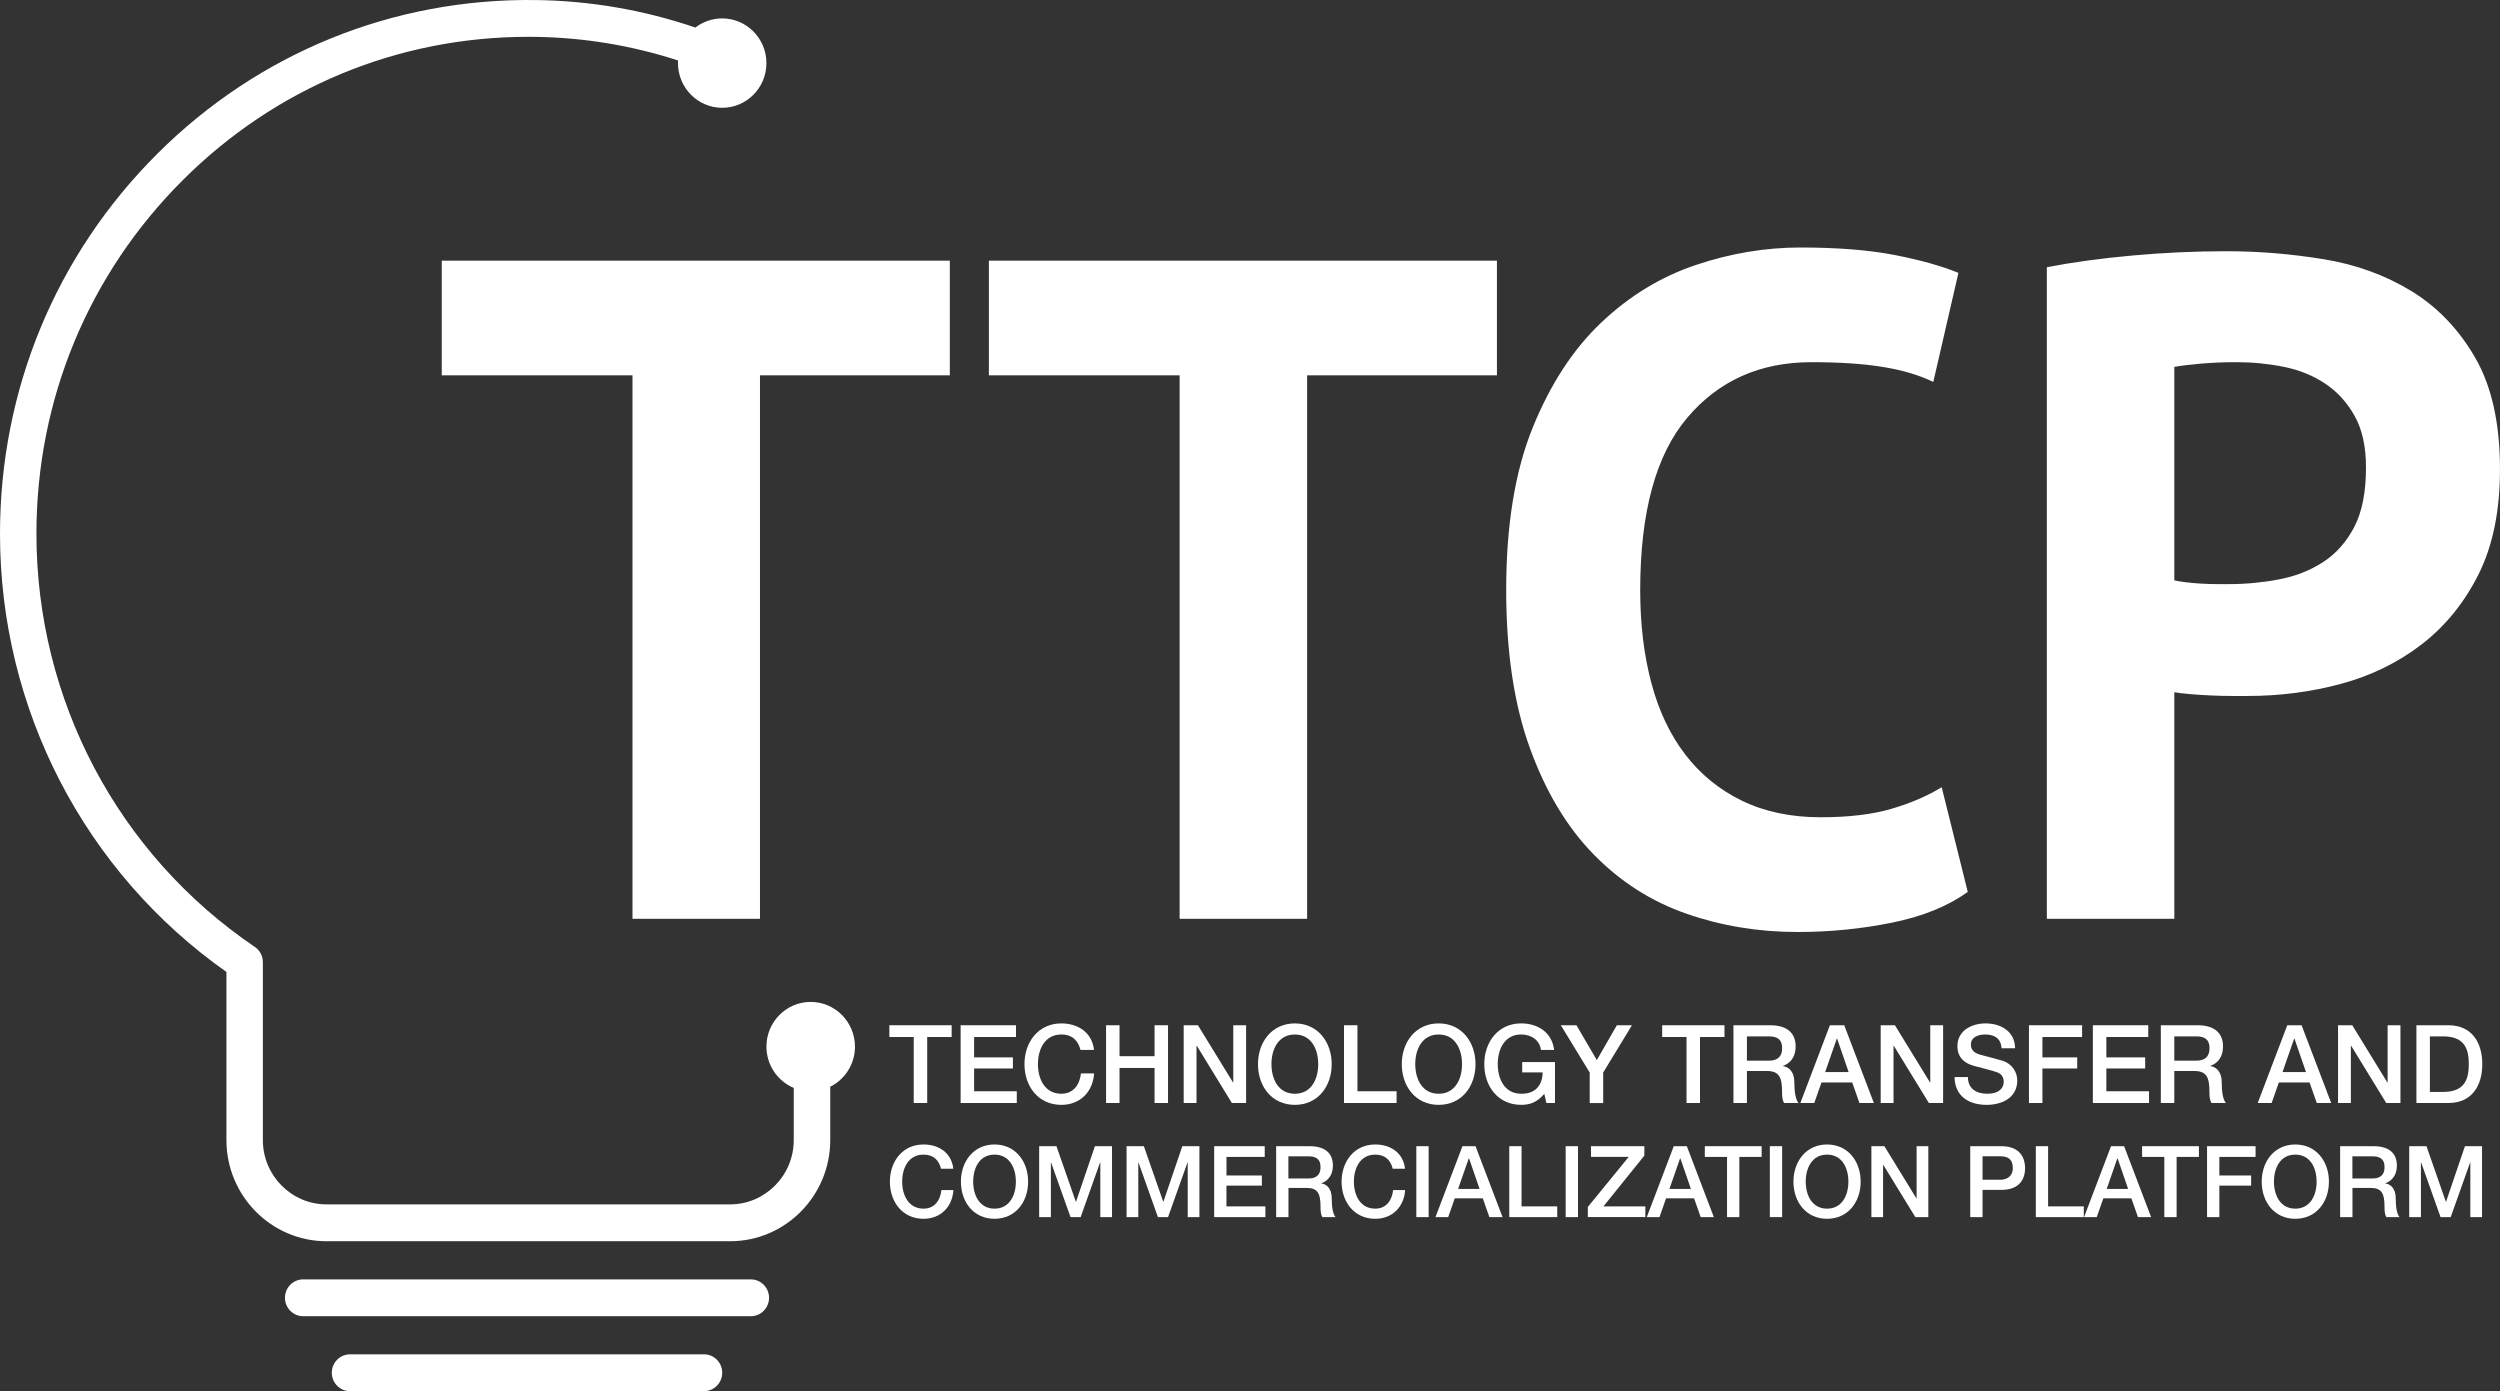<svg width="124" height="69" viewBox="0 0 124 69" fill="none" xmlns="http://www.w3.org/2000/svg">
<rect x="0" y="0" width="124" height="69" fill="#333333" stroke="none"/>
<g clip-path="url(#clip0_277_7440)">
<path d="M21.911 18.618H31.372V45.574H37.695V18.618H47.111V12.929H21.911V18.618ZM49.049 18.618H58.51V45.574H64.833V18.618H74.248V12.929H49.049V18.618ZM93.817 40.117C92.863 40.397 91.693 40.536 90.308 40.536C88.832 40.536 87.532 40.264 86.408 39.719C85.284 39.174 84.346 38.411 83.592 37.428C82.838 36.447 82.276 35.263 81.908 33.877C81.538 32.49 81.354 30.956 81.354 29.274C81.354 25.411 82.13 22.56 83.685 20.723C85.239 18.885 87.293 17.964 89.846 17.964C91.231 17.964 92.407 18.042 93.376 18.198C94.346 18.354 95.183 18.602 95.892 18.944L97.138 13.535C96.307 13.193 95.253 12.898 93.976 12.649C92.7 12.4 91.138 12.276 89.292 12.276C87.568 12.276 85.845 12.564 84.123 13.14C82.399 13.716 80.838 14.664 79.438 15.984C78.038 17.305 76.9 19.047 76.023 21.207C75.146 23.368 74.707 26.05 74.707 29.252C74.707 32.329 75.099 34.949 75.884 37.11C76.668 39.272 77.723 41.028 79.046 42.38C80.369 43.732 81.9 44.711 83.639 45.317C85.377 45.923 87.216 46.227 89.154 46.227C90.754 46.227 92.317 46.073 93.839 45.765C95.362 45.457 96.615 44.948 97.601 44.239L96.308 39.046C95.6 39.48 94.77 39.837 93.817 40.117ZM122.777 17.754C121.962 16.34 120.907 15.236 119.615 14.443C118.323 13.651 116.868 13.121 115.253 12.857C113.638 12.593 112.03 12.461 110.431 12.461C108.891 12.461 107.346 12.531 105.792 12.671C104.238 12.811 102.815 13.005 101.523 13.253V45.572H107.846V34.332C108 34.364 108.254 34.394 108.608 34.426C108.961 34.458 109.323 34.48 109.692 34.496C110.062 34.512 110.415 34.52 110.753 34.52C111.092 34.52 111.337 34.52 111.492 34.52C113.091 34.52 114.637 34.318 116.13 33.914C117.622 33.51 118.952 32.858 120.122 31.954C121.291 31.053 122.229 29.895 122.938 28.481C123.645 27.067 123.999 25.333 123.999 23.281C124 21.012 123.592 19.17 122.777 17.754ZM116.777 26.127C116.391 26.872 115.877 27.456 115.231 27.876C114.584 28.296 113.854 28.584 113.039 28.738C112.223 28.894 111.4 28.972 110.569 28.972C110.446 28.972 110.253 28.972 109.992 28.972C109.73 28.972 109.461 28.964 109.184 28.948C108.907 28.932 108.646 28.91 108.4 28.878C108.153 28.848 107.969 28.816 107.846 28.784V18.198C108.184 18.136 108.63 18.082 109.184 18.034C109.738 17.988 110.322 17.964 110.938 17.964C111.737 17.964 112.522 18.042 113.291 18.198C114.059 18.354 114.745 18.634 115.345 19.038C115.945 19.442 116.429 19.978 116.799 20.646C117.169 21.315 117.353 22.162 117.353 23.188C117.354 24.401 117.161 25.381 116.777 26.127Z" fill="white"/>
<path d="M46.674 57.968C46.572 57.559 46.314 57.269 45.807 57.269C45.061 57.269 44.748 57.934 44.748 58.609C44.748 59.283 45.061 59.949 45.807 59.949C46.353 59.949 46.641 59.54 46.694 59.027H47.289C47.235 59.87 46.65 60.452 45.806 60.452C44.767 60.452 44.138 59.619 44.138 58.609C44.138 57.608 44.768 56.766 45.806 56.766C46.596 56.766 47.205 57.209 47.283 57.968H46.674Z" fill="white"/>
<path d="M50.995 58.609C50.995 59.619 50.367 60.452 49.328 60.452C48.289 60.452 47.661 59.619 47.661 58.609C47.661 57.608 48.291 56.766 49.328 56.766C50.367 56.766 50.995 57.609 50.995 58.609ZM48.27 58.609C48.27 59.283 48.582 59.949 49.328 59.949C50.074 59.949 50.387 59.283 50.387 58.609C50.387 57.934 50.074 57.269 49.328 57.269C48.581 57.269 48.27 57.934 48.27 58.609Z" fill="white"/>
<path d="M51.542 56.851H52.4L53.361 59.605H53.371L54.308 56.851H55.156V60.369H54.576V57.655H54.565L53.6 60.369H53.098L52.132 57.655H52.123V60.369H51.543V56.851H51.542Z" fill="white"/>
<path d="M55.877 56.851H56.736L57.696 59.605H57.706L58.643 56.851H59.491V60.369H58.911V57.655H58.901L57.935 60.369H57.433L56.468 57.655H56.459V60.369H55.878V56.851H55.877Z" fill="white"/>
<path d="M60.223 56.851H62.73V57.383H60.833V58.304H62.588V58.807H60.832V59.837H62.763V60.369H60.223V56.851Z" fill="white"/>
<path d="M63.296 56.851H64.96C65.725 56.851 66.111 57.206 66.111 57.801C66.111 58.476 65.652 58.649 65.536 58.688V58.698C65.745 58.723 66.053 58.891 66.053 59.442C66.053 59.857 66.112 60.227 66.244 60.369H65.591C65.498 60.216 65.498 60.025 65.498 59.852C65.498 59.206 65.366 58.921 64.805 58.921H63.908V60.369H63.297V56.851H63.296ZM63.905 58.452H64.905C65.295 58.452 65.499 58.265 65.499 57.891C65.499 57.438 65.212 57.354 64.894 57.354H63.904V58.452H63.905Z" fill="white"/>
<path d="M69.079 57.968C68.978 57.559 68.719 57.269 68.212 57.269C67.466 57.269 67.153 57.934 67.153 58.609C67.153 59.283 67.466 59.949 68.212 59.949C68.758 59.949 69.045 59.54 69.099 59.027H69.694C69.64 59.87 69.055 60.452 68.21 60.452C67.172 60.452 66.543 59.619 66.543 58.609C66.543 57.608 67.173 56.766 68.21 56.766C69.001 56.766 69.61 57.209 69.688 57.968H69.079Z" fill="white"/>
<path d="M70.25 56.851H70.86V60.369H70.25V56.851Z" fill="white"/>
<path d="M72.538 56.851H73.186L74.527 60.369H73.873L73.547 59.438H72.156L71.83 60.369H71.2L72.538 56.851ZM72.322 58.97H73.386L72.865 57.457H72.85L72.322 58.97Z" fill="white"/>
<path d="M74.859 56.851H75.469V59.837H77.239V60.369H74.86V56.851H74.859Z" fill="white"/>
<path d="M77.659 56.851H78.268V60.369H77.657V56.851H77.659Z" fill="white"/>
<path d="M78.912 56.851H81.56V57.318L79.531 59.836H81.609V60.368H78.756V59.865L80.785 57.381H78.913V56.851H78.912Z" fill="white"/>
<path d="M83.019 56.851H83.667L85.007 60.369H84.354L84.027 59.438H82.637L82.31 60.369H81.681L83.019 56.851ZM82.804 58.97H83.868L83.347 57.457H83.332L82.804 58.97Z" fill="white"/>
<path d="M84.559 56.851H87.377V57.383H86.271V60.369H85.661V57.383H84.559V56.851Z" fill="white"/>
<path d="M87.784 56.851H88.394V60.369H87.784V56.851Z" fill="white"/>
<path d="M92.289 58.609C92.289 59.619 91.661 60.452 90.622 60.452C89.583 60.452 88.955 59.619 88.955 58.609C88.955 57.608 89.585 56.766 90.622 56.766C91.661 56.766 92.289 57.609 92.289 58.609ZM89.564 58.609C89.564 59.283 89.876 59.949 90.622 59.949C91.368 59.949 91.68 59.283 91.68 58.609C91.68 57.934 91.368 57.269 90.622 57.269C89.876 57.269 89.564 57.934 89.564 58.609Z" fill="white"/>
<path d="M92.821 56.851H93.465L95.055 59.442H95.064V56.851H95.645V60.369H95.001L93.415 57.783H93.401V60.369H92.821V56.851Z" fill="white"/>
<path d="M97.724 56.851H99.26C100.254 56.851 100.445 57.502 100.445 57.94C100.445 58.378 100.254 59.019 99.26 59.019H98.334V60.369H97.724V56.851ZM98.332 58.516H99.225C99.498 58.516 99.835 58.377 99.835 57.933C99.835 57.47 99.557 57.352 99.235 57.352H98.334V58.516H98.332Z" fill="white"/>
<path d="M100.976 56.851H101.586V59.837H103.356V60.369H100.977V56.851H100.976Z" fill="white"/>
<path d="M104.707 56.851H105.356L106.696 60.369H106.043L105.716 59.438H104.326L103.999 60.369H103.369L104.707 56.851ZM104.492 58.97H105.555L105.034 57.457H105.02L104.492 58.97Z" fill="white"/>
<path d="M106.248 56.851H109.066V57.383H107.96V60.369H107.35V57.383H106.248V56.851Z" fill="white"/>
<path d="M109.471 56.851H111.876V57.383H110.08V58.304H111.656V58.807H110.08V60.369H109.47V56.851H109.471Z" fill="white"/>
<path d="M115.515 58.609C115.515 59.619 114.886 60.452 113.847 60.452C112.809 60.452 112.18 59.619 112.18 58.609C112.18 57.608 112.81 56.766 113.847 56.766C114.885 56.766 115.515 57.609 115.515 58.609ZM112.788 58.609C112.788 59.283 113.1 59.949 113.846 59.949C114.592 59.949 114.904 59.283 114.904 58.609C114.904 57.934 114.592 57.269 113.846 57.269C113.1 57.269 112.788 57.934 112.788 58.609Z" fill="white"/>
<path d="M116.07 56.851H117.733C118.499 56.851 118.885 57.206 118.885 57.801C118.885 58.476 118.426 58.649 118.31 58.688V58.698C118.519 58.723 118.827 58.891 118.827 59.442C118.827 59.857 118.886 60.227 119.018 60.369H118.364C118.272 60.216 118.272 60.025 118.272 59.852C118.272 59.206 118.14 58.921 117.579 58.921H116.682V60.369H116.071V56.851H116.07ZM116.68 58.452H117.68C118.07 58.452 118.274 58.265 118.274 57.891C118.274 57.438 117.987 57.354 117.669 57.354H116.679V58.452H116.68Z" fill="white"/>
<path d="M119.495 56.851H120.353L121.314 59.605H121.324L122.261 56.851H123.109V60.369H122.529V57.655H122.52L121.554 60.369H121.052L120.087 57.655H120.077V60.369H119.497V56.851H119.495Z" fill="white"/>
<path d="M44.112 50.852H47.202V51.436H45.989V54.709H45.321V51.436H44.112V50.852Z" fill="white"/>
<path d="M47.647 50.852H50.394V51.436H48.316V52.446H50.24V52.997H48.316V54.126H50.432V54.709H47.647V50.852Z" fill="white"/>
<path d="M53.593 52.078C53.481 51.63 53.197 51.311 52.642 51.311C51.824 51.311 51.482 52.04 51.482 52.781C51.482 53.522 51.824 54.25 52.642 54.25C53.24 54.25 53.556 53.801 53.615 53.24H54.267C54.209 54.163 53.567 54.801 52.642 54.801C51.504 54.801 50.814 53.889 50.814 52.781C50.814 51.685 51.504 50.761 52.642 50.761C53.508 50.761 54.176 51.247 54.262 52.078H53.593Z" fill="white"/>
<path d="M54.861 50.852H55.528V52.387H57.266V50.852H57.934V54.709H57.266V52.97H55.528V54.709H54.861V50.852Z" fill="white"/>
<path d="M58.711 50.852H59.417L61.16 53.694H61.17V50.852H61.807V54.709H61.101L59.363 51.873H59.347V54.709H58.711V50.852Z" fill="white"/>
<path d="M66.052 52.781C66.052 53.889 65.362 54.801 64.224 54.801C63.086 54.801 62.396 53.889 62.396 52.781C62.396 51.685 63.086 50.761 64.224 50.761C65.362 50.761 66.052 51.684 66.052 52.781ZM63.064 52.781C63.064 53.522 63.406 54.25 64.224 54.25C65.042 54.25 65.384 53.522 65.384 52.781C65.384 52.041 65.042 51.311 64.224 51.311C63.406 51.311 63.064 52.04 63.064 52.781Z" fill="white"/>
<path d="M66.662 50.852H67.33V54.126H69.27V54.709H66.662V50.852Z" fill="white"/>
<path d="M73.185 52.781C73.185 53.889 72.495 54.801 71.357 54.801C70.219 54.801 69.529 53.889 69.529 52.781C69.529 51.685 70.219 50.761 71.357 50.761C72.496 50.761 73.185 51.684 73.185 52.781ZM70.197 52.781C70.197 53.522 70.539 54.25 71.357 54.25C72.175 54.25 72.517 53.522 72.517 52.781C72.517 52.041 72.175 51.311 71.357 51.311C70.539 51.311 70.197 52.04 70.197 52.781Z" fill="white"/>
<path d="M77.127 54.709H76.7L76.598 54.255C76.24 54.665 75.913 54.8 75.448 54.8C74.31 54.8 73.62 53.888 73.62 52.78C73.62 51.684 74.31 50.76 75.448 50.76C76.276 50.76 76.982 51.207 77.084 52.077H76.432C76.363 51.574 75.935 51.31 75.448 51.31C74.63 51.31 74.288 52.039 74.288 52.78C74.288 53.521 74.63 54.249 75.448 54.249C76.138 54.265 76.501 53.844 76.517 53.191H75.501V52.677H77.127V54.709Z" fill="white"/>
<path d="M78.849 53.197L77.417 50.852H78.192L79.202 52.581L80.196 50.852H80.945L79.518 53.197V54.711H78.85V53.197H78.849Z" fill="white"/>
<path d="M82.444 50.852H85.534V51.436H84.32V54.709H83.652V51.436H82.444V50.852Z" fill="white"/>
<path d="M85.978 50.852H87.801C88.64 50.852 89.063 51.242 89.063 51.896C89.063 52.636 88.56 52.825 88.432 52.867V52.878C88.662 52.904 88.999 53.089 88.999 53.694C88.999 54.148 89.063 54.552 89.208 54.709H88.492C88.39 54.541 88.39 54.332 88.39 54.142C88.39 53.434 88.246 53.121 87.631 53.121H86.647V54.709H85.979V50.852H85.978ZM86.646 52.609H87.742C88.169 52.609 88.394 52.403 88.394 51.993C88.394 51.497 88.079 51.404 87.732 51.404H86.647V52.609H86.646Z" fill="white"/>
<path d="M90.763 50.852H91.474L92.944 54.709H92.228L91.87 53.689H90.346L89.988 54.709H89.298L90.763 50.852ZM90.528 53.176H91.693L91.121 51.518H91.105L90.528 53.176Z" fill="white"/>
<path d="M93.282 50.852H93.988L95.731 53.694H95.741V50.852H96.378V54.709H95.672L93.934 51.873H93.919V54.709H93.282V50.852Z" fill="white"/>
<path d="M97.609 53.424C97.609 54.013 98.041 54.25 98.577 54.25C99.165 54.25 99.384 53.953 99.384 53.667C99.384 53.37 99.224 53.251 99.069 53.191C98.796 53.089 98.46 53.019 97.931 52.873C97.274 52.7 97.087 52.295 97.087 51.895C97.087 51.117 97.793 50.761 98.483 50.761C99.275 50.761 99.947 51.187 99.947 51.993H99.28C99.242 51.496 98.922 51.311 98.457 51.311C98.147 51.311 97.756 51.425 97.756 51.814C97.756 52.09 97.938 52.23 98.211 52.311C98.27 52.327 99.114 52.548 99.312 52.608C99.809 52.765 100.056 53.181 100.056 53.592C100.056 54.455 99.291 54.801 98.537 54.801C97.666 54.801 96.96 54.38 96.945 53.424H97.609Z" fill="white"/>
<path d="M100.636 50.852H103.271V51.436H101.304V52.446H103.03V52.997H101.304V54.709H100.636V50.852Z" fill="white"/>
<path d="M103.806 50.852H106.554V51.436H104.475V52.446H106.4V52.997H104.475V54.126H106.592V54.709H103.806V50.852Z" fill="white"/>
<path d="M107.176 50.852H108.998C109.837 50.852 110.261 51.242 110.261 51.896C110.261 52.636 109.758 52.825 109.63 52.867V52.878C109.86 52.904 110.197 53.089 110.197 53.694C110.197 54.148 110.261 54.552 110.406 54.709H109.69C109.588 54.541 109.588 54.332 109.588 54.142C109.588 53.434 109.444 53.121 108.829 53.121H107.845V54.709H107.177V50.852H107.176ZM107.843 52.609H108.94C109.367 52.609 109.592 52.403 109.592 51.993C109.592 51.497 109.277 51.404 108.929 51.404H107.845V52.609H107.843Z" fill="white"/>
<path d="M113.448 50.852H114.158L115.628 54.709H114.912L114.554 53.689H113.031L112.673 54.709H111.983L113.448 50.852ZM113.212 53.176H114.378L113.806 51.518H113.79L113.212 53.176Z" fill="white"/>
<path d="M115.967 50.852H116.672L118.415 53.694H118.426V50.852H119.062V54.709H118.357L116.619 51.873H116.603V54.709H115.967V50.852Z" fill="white"/>
<path d="M119.854 50.852H121.436C122.612 50.852 123.121 51.716 123.121 52.78C123.121 53.844 122.612 54.709 121.436 54.709H119.854V50.852ZM120.523 54.159H121.18C122.228 54.159 122.453 53.559 122.453 52.782C122.453 52.004 122.228 51.404 121.18 51.404H120.523V54.159Z" fill="white"/>
<path d="M34.917 67.174H17.361C16.862 67.174 16.457 67.583 16.457 68.088C16.457 68.592 16.862 69.001 17.361 69.001H34.917C35.416 69.001 35.822 68.592 35.822 68.088C35.822 67.583 35.416 67.174 34.917 67.174Z" fill="white"/>
<path d="M40.209 49.695C38.998 49.695 38.015 50.689 38.015 51.912C38.015 52.835 38.576 53.626 39.37 53.96V56.548C39.37 58.306 37.953 59.737 36.214 59.737H16.195C14.454 59.737 13.038 58.305 13.038 56.548V47.725C13.038 47.42 12.887 47.135 12.638 46.966C5.856 42.375 1.807 34.716 1.807 26.477C1.807 19.828 4.389 13.595 9.075 8.926C13.675 4.337 19.747 1.826 26.202 1.826C26.318 1.826 26.435 1.826 26.551 1.828C28.967 1.863 31.342 2.256 33.63 2.999C33.628 3.044 33.628 3.085 33.628 3.13C33.628 4.354 34.611 5.347 35.822 5.347C37.033 5.347 38.015 4.353 38.015 3.13C38.015 1.906 37.031 0.913 35.822 0.913C35.324 0.913 34.861 1.082 34.491 1.367C31.941 0.497 29.282 0.038 26.576 0.002C19.504 -0.089 12.836 2.611 7.805 7.624C2.773 12.642 0 19.336 0 26.477C0 35.162 4.19 43.249 11.231 48.209V56.549C11.231 59.314 13.458 61.565 16.196 61.565H36.215C38.951 61.565 41.18 59.314 41.18 56.549V53.902C41.905 53.541 42.407 52.785 42.407 51.913C42.404 50.689 41.42 49.695 40.209 49.695Z" fill="white"/>
<path d="M37.24 63.457H15.038C14.539 63.457 14.134 63.866 14.134 64.371C14.134 64.875 14.539 65.284 15.038 65.284H37.24C37.74 65.284 38.145 64.875 38.145 64.371C38.145 63.866 37.74 63.457 37.24 63.457Z" fill="white"/>
</g>
<defs>
<clipPath id="clip0_277_7440">
<rect width="124" height="69" fill="white"/>
</clipPath>
</defs>
</svg>
